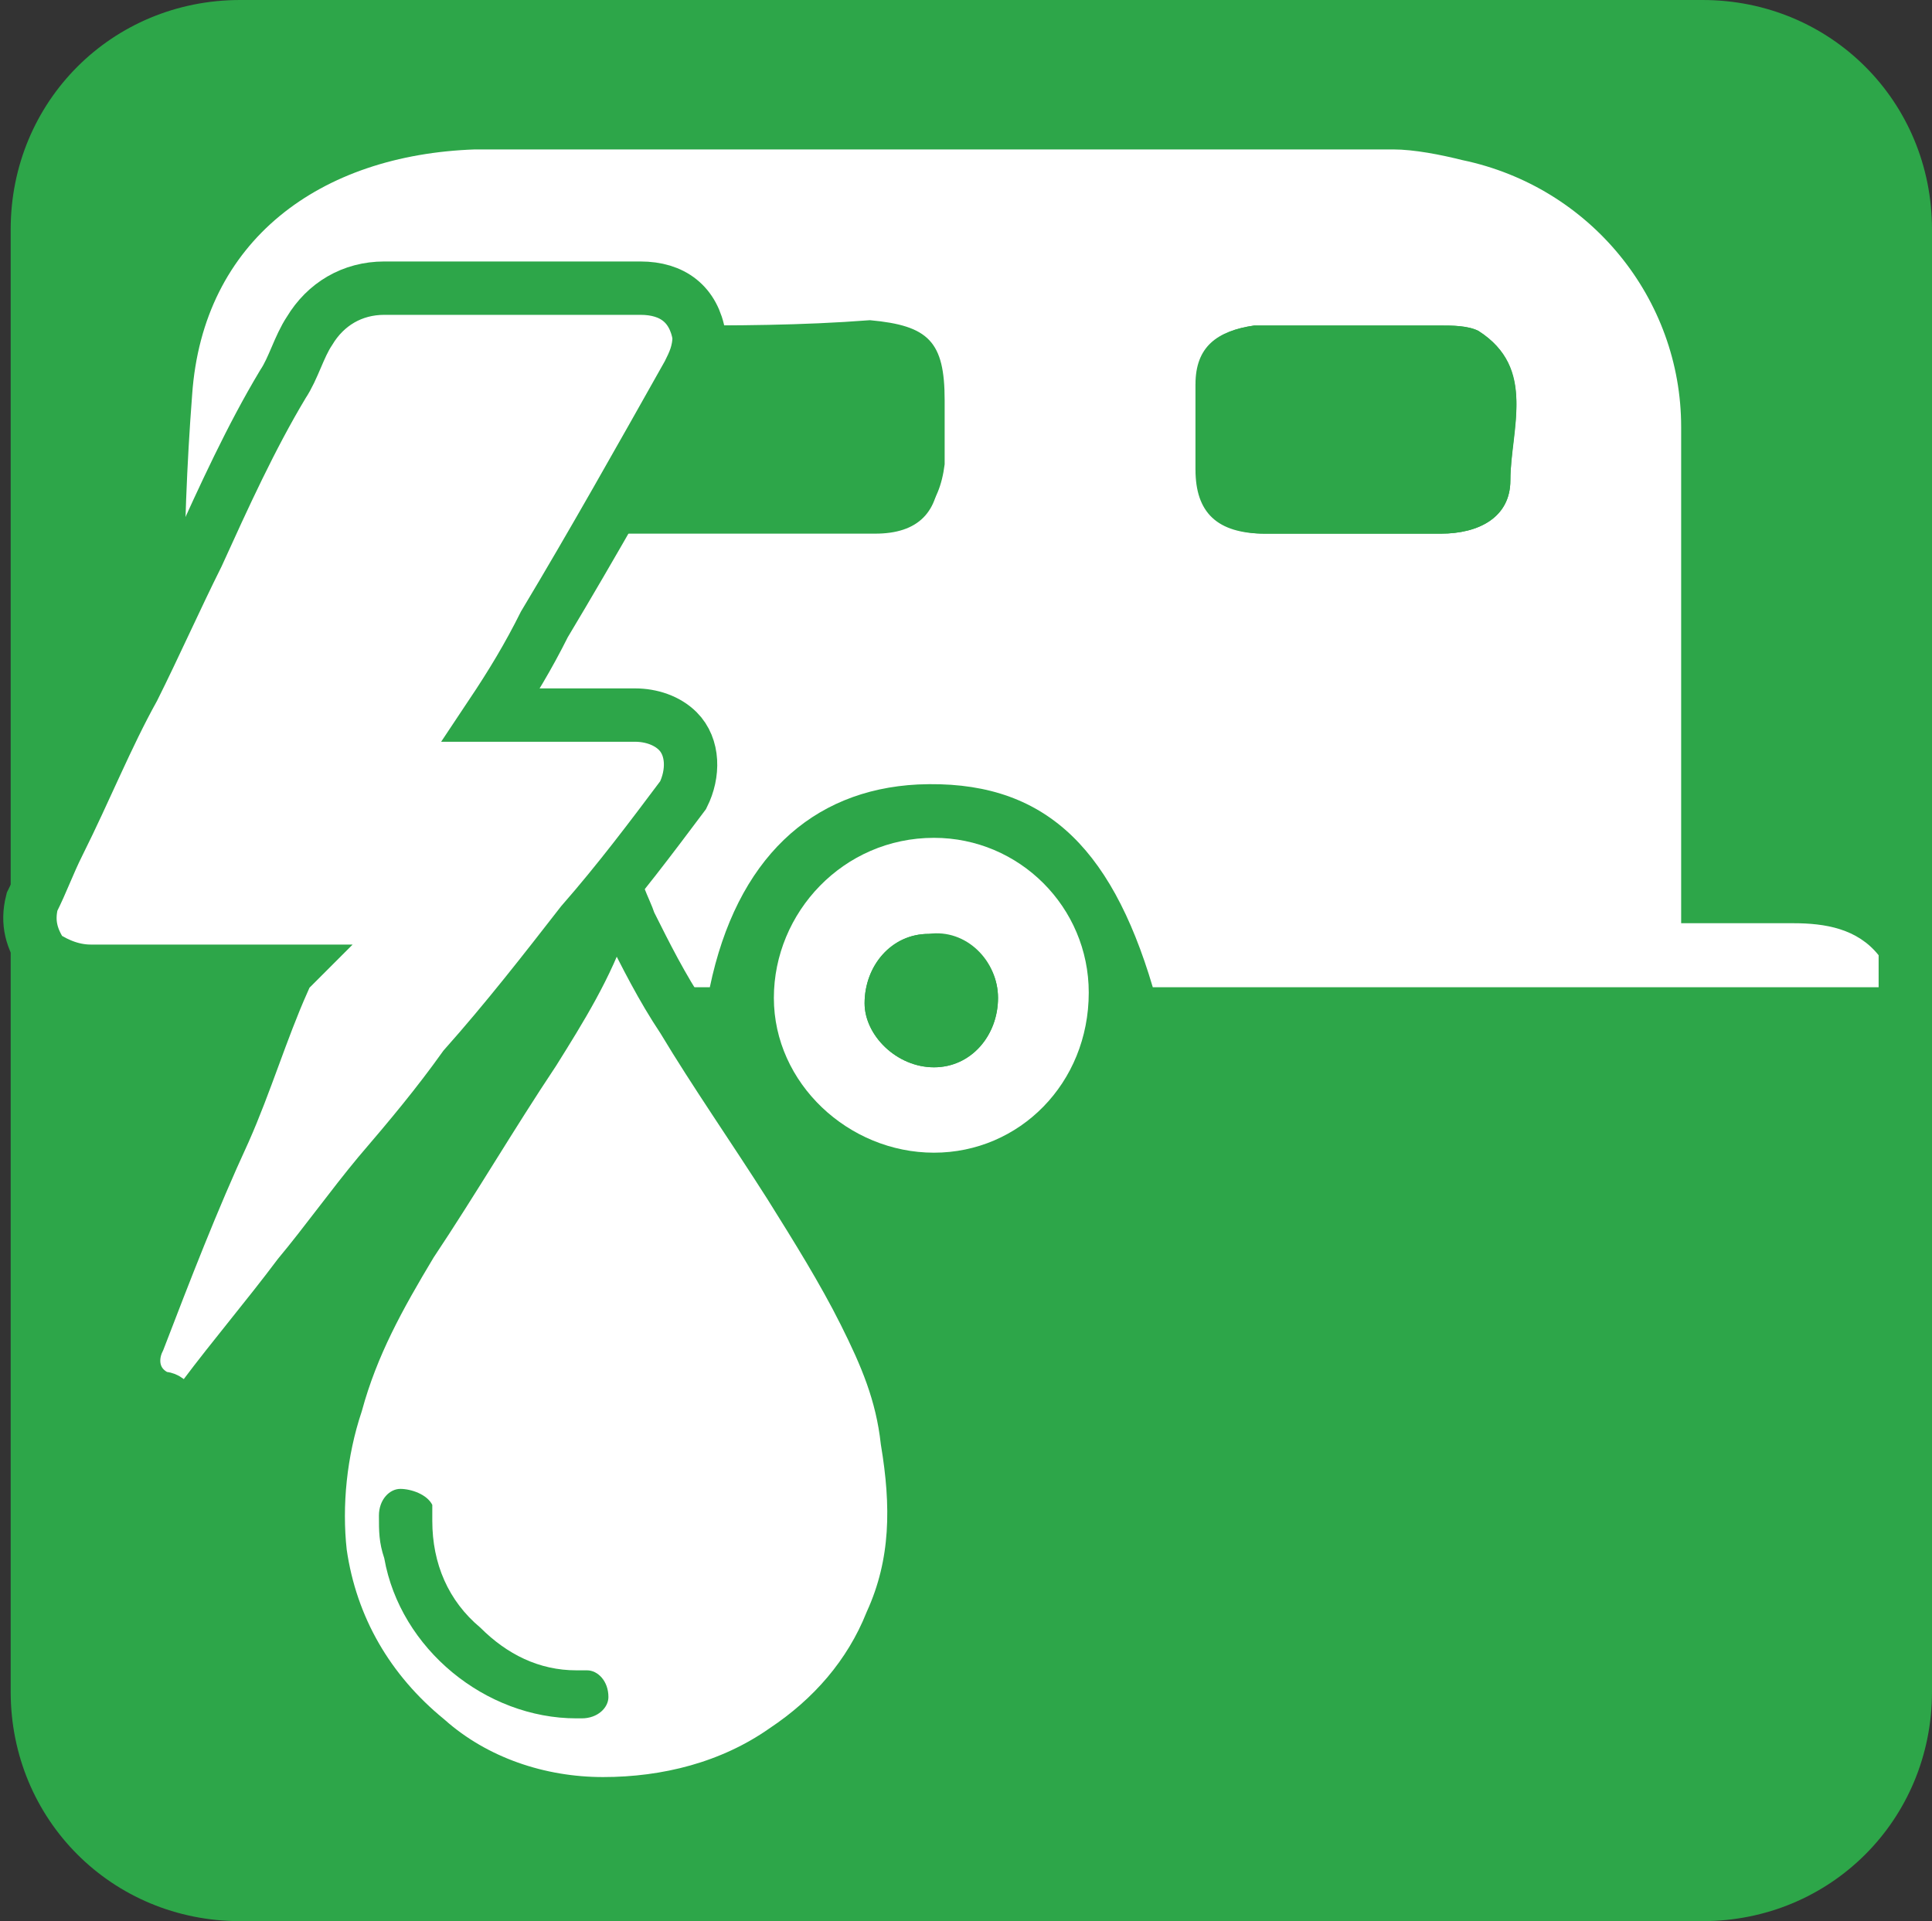 <?xml version="1.0" encoding="utf-8"?>
<!-- Generator: Adobe Illustrator 27.0.0, SVG Export Plug-In . SVG Version: 6.00 Build 0)  -->
<svg version="1.1" id="Layer_1" xmlns="http://www.w3.org/2000/svg" xmlns:xlink="http://www.w3.org/1999/xlink" x="0px" y="0px"
	 viewBox="0 0 36.2 36" style="enable-background:new 0 0 36.2 36;" xml:space="preserve">
<rect x="0" y="0" width="36.2" height="36" fill="#333333" stroke="none"/>
<style type="text/css">
	.st0{fill:#2DA649;}
	.st1{fill:#FFFFFF;}
	.st2{fill:#FFFFFF;stroke:#2DA649;stroke-miterlimit:10;}
</style>
<path class="st0" d="M31.9,36c2.4,0,4.3-1.9,4.3-4.3V4.3c0-2.4-1.9-4.3-4.3-4.3H4.5C2.1,0,0.2,1.9,0.2,4.3v27.4
	c0,2.4,1.9,4.3,4.3,4.3H31.9z"/>
<g>
	<path class="st1" d="M35.2,18.5c-4.5,0-9.1,0-13.6,0c-0.8-2.7-2.1-3.9-4.4-3.8c-2,0.1-3.4,1.4-3.9,3.8c-0.4,0-0.7,0-1.1,0
		c-1.6,0-3.2,0-4.8,0c-2,0-3.7-1.2-3.8-3.2c-0.2-2.6-0.2-5.3,0-7.9C3.8,4.5,6,2.9,8.9,2.8c5.7,0,11.5,0,17.2,0
		c0.4,0,0.9,0.1,1.3,0.2c2.4,0.5,4.1,2.6,4.1,5c0,2.8,0,5.6,0,8.4c0,0.3,0,0.6,0,0.9c0.8,0,1.5,0,2.1,0c0.6,0,1.2,0.1,1.6,0.6
		C35.2,18.2,35.2,18.3,35.2,18.5z M12.5,6.1c-1.3,0-2.6,0-3.9,0c-0.8,0-1.2,0.4-1.2,1.1c0,0.5,0,1.1,0,1.6c0,0.7,0.5,1.1,1.2,1.1
		c2.6,0,5.2,0,7.9,0c0.7,0,1.1-0.4,1.2-1.2c0-0.4,0-0.8,0-1.2c0-1.1-0.3-1.4-1.4-1.5C15,6.1,13.8,6.1,12.5,6.1z M25.4,6.1
		c-0.6,0-1.1,0-1.7,0c-0.1,0-0.1,0-0.2,0c-0.7,0.1-1,0.4-1.1,1.1c0,0.5,0,1,0,1.6c0,0.8,0.4,1.2,1.3,1.2c1.1,0,2.2,0,3.3,0
		c0.7,0,1.3-0.3,1.3-1c0-0.9,0.5-2.1-0.6-2.8c-0.2-0.1-0.5-0.1-0.7-0.1C26.4,6.1,25.9,6.1,25.4,6.1z"/>
	<path class="st1" d="M17.5,21.6c-1.6,0-3-1.3-3-2.9c0-1.6,1.3-3,3-3c1.6,0,2.9,1.3,2.9,2.9C20.4,20.3,19.1,21.6,17.5,21.6z
		 M17.5,20c0.7,0,1.2-0.6,1.2-1.3c0-0.7-0.6-1.3-1.3-1.2c-0.7,0-1.2,0.6-1.2,1.3C16.2,19.4,16.8,20,17.5,20z"/>
	<path class="st0" d="M12.5,6.1c1.2,0,2.4,0,3.7,0c1.1,0,1.4,0.3,1.4,1.5c0,0.4,0,0.8,0,1.2c0,0.8-0.4,1.2-1.2,1.2
		c-2.6,0-5.2,0-7.9,0c-0.7,0-1.1-0.4-1.2-1.1c0-0.5,0-1.1,0-1.6c0-0.8,0.4-1.1,1.2-1.1C9.9,6.1,11.2,6.1,12.5,6.1z"/>
	<path class="st0" d="M25.4,6.1c0.5,0,1,0,1.6,0c0.2,0,0.5,0,0.7,0.1c1.1,0.7,0.6,1.8,0.6,2.8c0,0.7-0.6,1-1.3,1c-1.1,0-2.2,0-3.3,0
		c-0.8,0-1.2-0.4-1.3-1.2c0-0.5,0-1,0-1.6c0-0.7,0.4-1,1.1-1.1c0.1,0,0.1,0,0.2,0C24.3,6.1,24.8,6.1,25.4,6.1z"/>
	<path class="st0" d="M17.5,20c-0.7,0-1.3-0.6-1.3-1.2c0-0.7,0.5-1.3,1.2-1.3c0.7,0,1.3,0.5,1.3,1.2C18.7,19.4,18.2,20,17.5,20z"/>
</g>
<path class="st2" d="M11.5,16.3c0,0.4,0.2,0.7,0.3,1c0.3,0.6,0.6,1.2,1,1.8c0.6,1,1.3,2,2,3.1c0.5,0.8,1,1.6,1.4,2.4
	c0.4,0.8,0.7,1.5,0.8,2.4c0.2,1.2,0.2,2.3-0.3,3.4c-0.4,1-1.1,1.8-2,2.4c-1,0.7-2.2,1-3.4,1c-1.2,0-2.4-0.4-3.3-1.2
	c-1.1-0.9-1.8-2.1-2-3.5c-0.1-0.9,0-1.9,0.3-2.8c0.3-1.1,0.8-2,1.4-3c0.8-1.2,1.5-2.4,2.3-3.6c0.5-0.8,1-1.6,1.3-2.5
	C11.3,16.9,11.4,16.6,11.5,16.3C11.5,16.4,11.5,16.3,11.5,16.3z"/>
<path class="st0" d="M10.8,32.2c0,0,0.1,0,0.1,0c0.3,0,0.5-0.2,0.5-0.4c0-0.3-0.2-0.5-0.4-0.5c-0.1,0-0.1,0-0.2,0
	c-0.7,0-1.3-0.3-1.8-0.8c-0.6-0.5-0.9-1.2-0.9-2c0-0.1,0-0.2,0-0.3C8,28,7.7,27.9,7.5,27.9c-0.2,0-0.4,0.2-0.4,0.5
	c0,0.3,0,0.5,0.1,0.8C7.5,30.9,9.1,32.2,10.8,32.2z"/>
<path class="st2" d="M3,26.2c-0.5-0.2-0.6-0.7-0.4-1.1c0.5-1.3,1-2.6,1.6-3.9c0.4-0.9,0.7-1.9,1.1-2.8c0-0.1,0-0.1,0.1-0.2
	c-0.3,0-0.7,0-1,0c-0.9,0-1.8,0-2.7,0c-0.3,0-0.6-0.1-0.9-0.3c-0.2-0.3-0.3-0.6-0.2-1c0.2-0.4,0.3-0.7,0.5-1.1c0.5-1,0.9-2,1.4-2.9
	c0.4-0.8,0.8-1.7,1.2-2.5c0.5-1.1,1-2.2,1.6-3.2c0.2-0.3,0.3-0.7,0.5-1c0.3-0.5,0.8-0.8,1.4-0.8c1.6,0,3.2,0,4.8,0
	c0.6,0,1,0.3,1.1,0.9c0,0.3-0.1,0.5-0.2,0.7c-0.9,1.6-1.8,3.2-2.7,4.7c-0.3,0.6-0.6,1.1-1,1.7c0.1,0,0.1,0,0.2,0c0.8,0,1.7,0,2.5,0
	c0.3,0,0.6,0.1,0.8,0.3c0.3,0.3,0.3,0.8,0.1,1.2c-0.6,0.8-1.2,1.6-1.9,2.4c-0.7,0.9-1.4,1.8-2.2,2.7c-0.5,0.7-1,1.3-1.6,2
	c-0.5,0.6-1,1.3-1.5,1.9c-0.6,0.8-1.2,1.5-1.8,2.3c-0.1,0.2-0.3,0.3-0.5,0.4C3.2,26.2,3.1,26.2,3,26.2z"/>
</svg>
